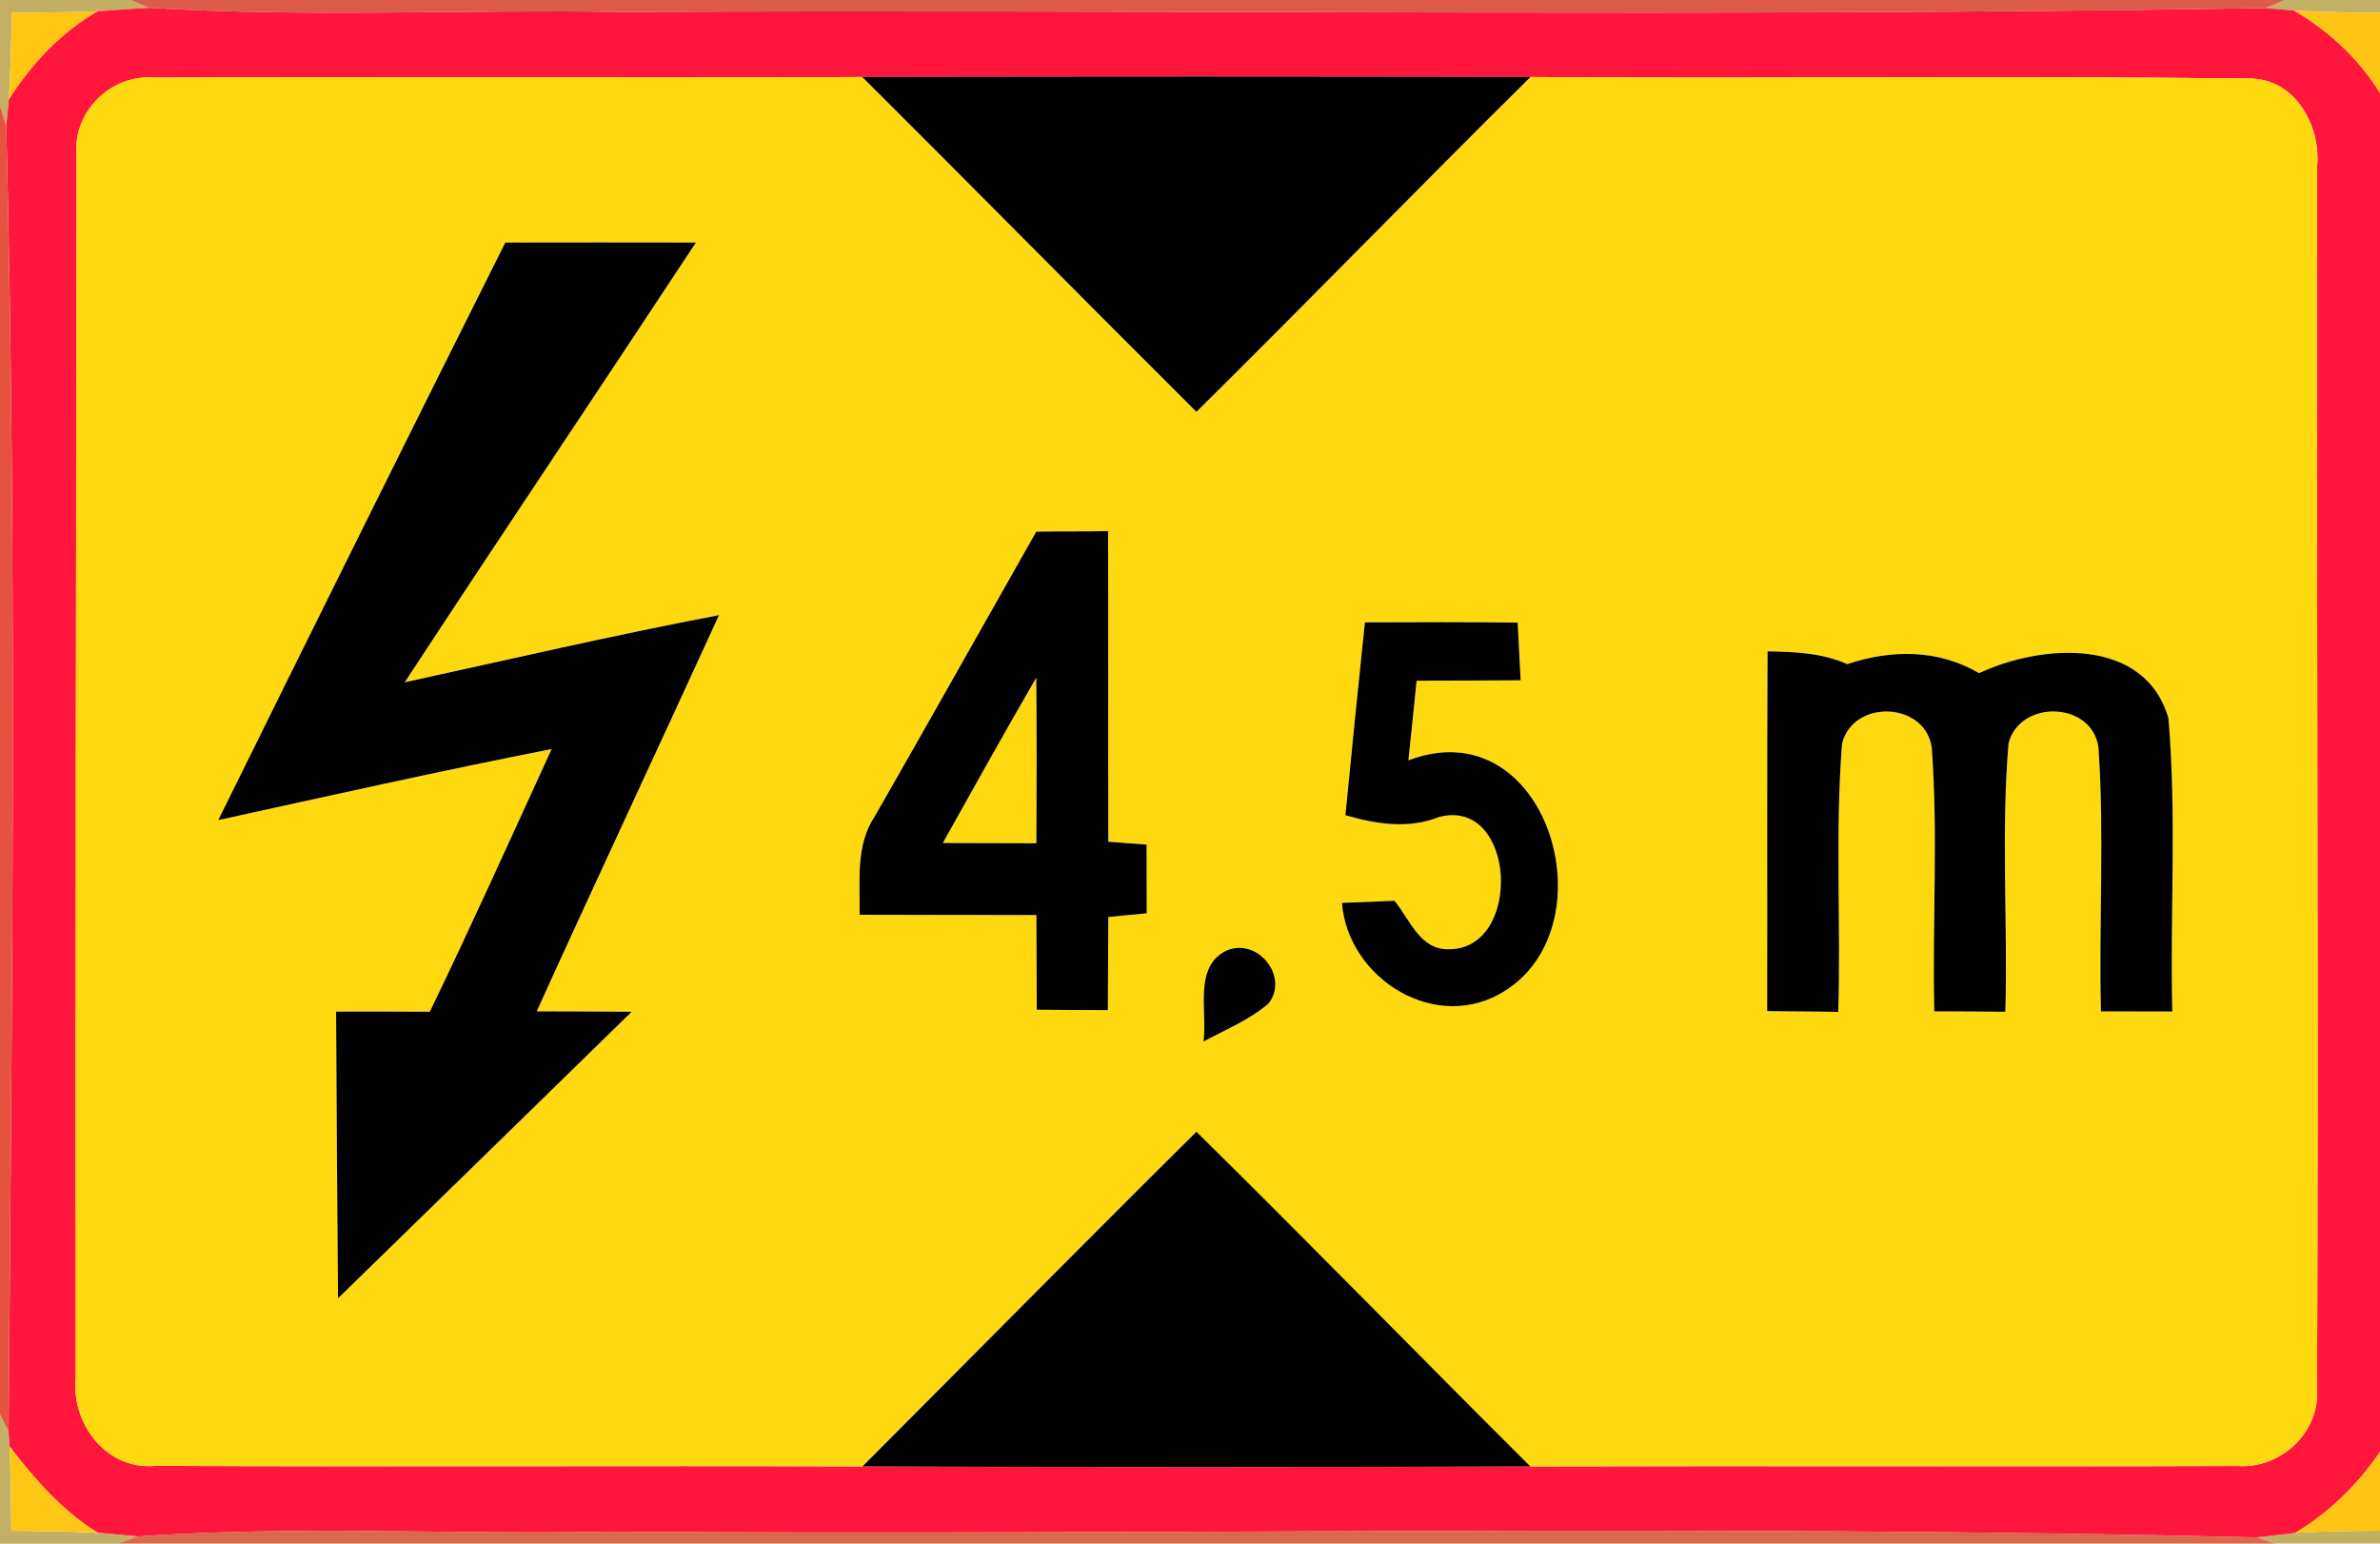 <!-- Generated by IcoMoon.io -->
<svg version="1.1" xmlns="http://www.w3.org/2000/svg" width="37" height="24" viewBox="0 0 37 24">
<title>complementary--height-limit--g2</title>
<path fill="#a2800b" opacity="0.64" d="M0 0h2.030l0.292 0.121c-0.266 0.015-0.532 0.033-0.798 0.054-0.447 0.020-0.893 0.019-1.34 0.024-0.009 0.452-0.019 0.902-0.048 1.353-0.009 0.102-0.030 0.303-0.039 0.404l-0.097-0.303v-1.652z"></path>
<path fill="#d54028" opacity="0.84" d="M2.030 0h33.49l-0.301 0.125c-8.51 0.143-17.029 0.020-25.544 0.061-2.45-0.041-4.906 0.086-7.353-0.065l-0.292-0.121z"></path>
<path fill="#a1820a" opacity="0.63" d="M35.52 0h1.689v2.231l-0.093-0.292c-0.017-0.1-0.050-0.303-0.065-0.406-0.020-0.443-0.020-0.887-0.022-1.332-0.456-0.006-0.912-0.011-1.366-0.037-0.11-0.009-0.333-0.030-0.445-0.039l0.301-0.125z"></path>
<path fill="#a1820a" opacity="0.63" d="M37.111 22.048l0.099 0.303v1.648h-1.827l-0.305-0.097c0.151-0.017 0.452-0.052 0.603-0.069 0.447-0.028 0.895-0.032 1.341-0.035 0.009-0.447 0.020-0.891 0.050-1.336 0.011-0.104 0.030-0.311 0.039-0.415z"></path>
<path fill="#ffc613" d="M0.184 0.199c0.447-0.006 0.893-0.004 1.34-0.024-0.575 0.331-1.036 0.82-1.388 1.377 0.030-0.45 0.039-0.9 0.048-1.353z"></path>
<path fill="#ff163c" d="M1.524 0.175c0.266-0.020 0.532-0.039 0.798-0.054 2.446 0.151 4.902 0.024 7.353 0.065 8.515-0.041 17.034 0.082 25.544-0.061 0.112 0.009 0.335 0.030 0.445 0.039 0.569 0.333 1.057 0.796 1.388 1.369 0.015 0.102 0.048 0.305 0.065 0.406-0.205 4.556-0.030 9.127-0.087 13.689 0.052 2.14-0.112 4.288 0.082 6.42-0.009 0.104-0.028 0.311-0.039 0.415-0.353 0.554-0.826 1.031-1.392 1.371-0.151 0.017-0.452 0.052-0.603 0.069-8.523-0.208-17.060-0.030-25.589-0.089-2.447 0.047-4.902-0.097-7.345 0.074-0.156-0.013-0.469-0.043-0.625-0.058-0.553-0.34-0.98-0.833-1.371-1.343-0.004-0.060-0.011-0.175-0.015-0.233 0.056-6.763 0.13-13.54-0.035-20.3 0.009-0.1 0.030-0.301 0.039-0.404 0.352-0.556 0.813-1.046 1.388-1.377M1.191 2.419c-0.009 6.331-0.017 12.662-0.013 18.992-0.076 0.722 0.478 1.453 1.243 1.38 3.661 0.017 7.325-0.004 10.986 0.009 3.46 0.013 6.923 0.013 10.383 0 3.667-0.011 7.332 0.006 10.997-0.007 0.674 0.047 1.282-0.526 1.235-1.209 0.024-6.327-0.011-12.659 0-18.988 0.065-0.649-0.355-1.393-1.075-1.375-3.717-0.046-7.436 0.004-11.153-0.024-3.464-0.009-6.927-0.009-10.391 0-3.66 0.019-7.321-0.004-10.98 0.009-0.685-0.065-1.299 0.523-1.232 1.213z"></path>
<path fill="#ffc514" d="M35.663 0.164c0.454 0.026 0.91 0.032 1.366 0.037 0.002 0.445 0.002 0.889 0.022 1.332-0.331-0.573-0.819-1.036-1.388-1.369z"></path>
<path fill="#ffc514" d="M35.68 23.834c0.566-0.34 1.038-0.817 1.392-1.371-0.030 0.445-0.041 0.889-0.050 1.336-0.447 0.004-0.895 0.007-1.341 0.035z"></path>
<path fill="#ffd90f" d="M1.191 2.419c-0.067-0.69 0.547-1.278 1.232-1.213 3.66-0.013 7.321 0.009 10.98-0.009 1.738 1.73 3.459 3.477 5.196 5.207 1.743-1.725 3.451-3.483 5.194-5.207 3.717 0.028 7.436-0.022 11.153 0.024 0.72-0.019 1.14 0.726 1.075 1.375-0.011 6.329 0.024 12.66 0 18.988 0.046 0.683-0.562 1.256-1.235 1.209-3.665 0.013-7.33-0.004-10.997 0.007-1.736-1.728-3.446-3.485-5.191-5.204-1.741 1.725-3.46 3.47-5.193 5.204-3.661-0.013-7.325 0.007-10.986-0.009-0.765 0.073-1.319-0.659-1.243-1.38-0.004-6.329 0.004-12.66 0.013-18.992M7.857 3.771c-1.498 2.988-2.984 5.983-4.463 8.98 1.727-0.378 3.449-0.765 5.183-1.105-0.625 1.364-1.241 2.733-1.894 4.084-0.486-0.002-0.971-0.004-1.457-0.002 0.007 1.486 0.017 2.971 0.030 4.458 1.524-1.485 3.046-2.971 4.566-4.456-0.493-0.004-0.984-0.004-1.477-0.006 0.934-2.058 1.894-4.104 2.834-6.16-1.635 0.311-3.26 0.688-4.886 1.044 1.498-2.287 3.023-4.554 4.527-6.837-0.986-0.002-1.974-0.002-2.962 0M16.11 8.266c-0.835 1.472-1.663 2.947-2.504 4.415-0.309 0.456-0.234 1.021-0.242 1.542 0.915 0.004 1.831 0.002 2.748 0.004 0.002 0.491 0.004 0.98 0.006 1.472 0.368 0.002 0.737 0.006 1.105 0.006 0.004-0.482 0.006-0.966 0.007-1.447 0.199-0.020 0.398-0.039 0.597-0.058 0-0.357-0.002-0.713-0.002-1.068-0.149-0.011-0.447-0.033-0.595-0.045-0.004-1.611 0.002-3.22-0.004-4.83-0.372 0.009-0.744 0.002-1.116 0.009M21.22 9.676c-0.104 0.999-0.207 1.998-0.303 2.997 0.48 0.14 0.979 0.218 1.457 0.028 1.2-0.313 1.308 2.071 0.143 2.056-0.443 0.007-0.599-0.467-0.837-0.753-0.272 0.011-0.545 0.022-0.817 0.033 0.095 1.194 1.483 2.041 2.534 1.367 1.654-1.040 0.646-4.402-1.501-3.583 0.045-0.413 0.087-0.826 0.128-1.239 0.54 0 1.077-0.004 1.617-0.006-0.017-0.3-0.032-0.597-0.047-0.897-0.793-0.009-1.583-0.007-2.374-0.004M27.479 10.127c-0.009 1.864-0.002 3.728-0.006 5.593 0.368 0.007 0.737 0.004 1.105 0.013 0.043-1.392-0.052-2.791 0.060-4.177 0.177-0.687 1.28-0.647 1.392 0.056 0.104 1.366 0.007 2.742 0.041 4.112 0.368 0.004 0.737 0.002 1.105 0.007 0.039-1.394-0.069-2.791 0.050-4.179 0.182-0.681 1.299-0.647 1.397 0.067 0.095 1.364 0.004 2.739 0.039 4.106 0.368 0.002 0.739 0.002 1.109 0.002-0.035-1.52 0.071-3.047-0.060-4.56-0.367-1.273-1.976-1.155-2.943-0.701-0.638-0.374-1.367-0.368-2.050-0.14-0.391-0.175-0.819-0.192-1.239-0.199M19.064 14.781c-0.515 0.251-0.29 0.949-0.355 1.412 0.344-0.182 0.713-0.335 1.012-0.59 0.327-0.422-0.175-1.036-0.657-0.822z"></path>
<path fill="#ffd90f" d="M14.657 13.107c0.48-0.86 0.96-1.719 1.453-2.571 0.007 0.858 0.006 1.715 0.002 2.575-0.486 0-0.969-0.002-1.455-0.004z"></path>
<path fill="#000" d="M13.403 1.196c3.464-0.009 6.927-0.009 10.391 0-1.743 1.725-3.451 3.483-5.194 5.207-1.738-1.73-3.459-3.477-5.196-5.207z"></path>
<path fill="#000" d="M7.857 3.771c0.988-0.002 1.976-0.002 2.962 0-1.503 2.283-3.029 4.551-4.527 6.837 1.626-0.355 3.25-0.733 4.886-1.044-0.94 2.056-1.9 4.102-2.834 6.16 0.493 0.002 0.984 0.002 1.477 0.006-1.52 1.485-3.042 2.971-4.566 4.456-0.013-1.486-0.022-2.971-0.030-4.458 0.486-0.002 0.971 0 1.457 0.002 0.653-1.351 1.269-2.72 1.894-4.084-1.734 0.34-3.457 0.727-5.183 1.105 1.479-2.997 2.966-5.993 4.463-8.98z"></path>
<path fill="#000" d="M16.11 8.266c0.372-0.007 0.744 0 1.116-0.009 0.006 1.609 0 3.219 0.004 4.83 0.149 0.011 0.447 0.033 0.595 0.045 0 0.355 0.002 0.711 0.002 1.068-0.199 0.019-0.398 0.037-0.597 0.058-0.002 0.482-0.004 0.966-0.007 1.447-0.368 0-0.737-0.004-1.105-0.006-0.002-0.491-0.004-0.98-0.006-1.472-0.917-0.002-1.833 0-2.748-0.004 0.007-0.521-0.067-1.087 0.242-1.542 0.841-1.468 1.669-2.943 2.504-4.415M14.657 13.107c0.486 0.002 0.969 0.004 1.455 0.004 0.004-0.86 0.006-1.717-0.002-2.575-0.493 0.852-0.973 1.712-1.453 2.571z"></path>
<path fill="#000" d="M21.22 9.676c0.791-0.004 1.581-0.006 2.374 0.004 0.015 0.3 0.030 0.597 0.046 0.897-0.54 0.002-1.077 0.006-1.617 0.006-0.041 0.413-0.084 0.826-0.128 1.239 2.147-0.819 3.155 2.543 1.501 3.583-1.051 0.674-2.439-0.173-2.534-1.367 0.272-0.011 0.545-0.022 0.817-0.033 0.238 0.287 0.394 0.761 0.837 0.753 1.165 0.015 1.057-2.368-0.143-2.056-0.478 0.19-0.977 0.112-1.457-0.028 0.097-0.999 0.199-1.998 0.303-2.997z"></path>
<path fill="#000" d="M27.479 10.127c0.42 0.007 0.848 0.024 1.239 0.199 0.683-0.229 1.412-0.234 2.050 0.14 0.967-0.454 2.577-0.571 2.943 0.701 0.13 1.513 0.024 3.040 0.060 4.56-0.37 0-0.74 0-1.109-0.002-0.035-1.367 0.056-2.742-0.039-4.106-0.099-0.714-1.215-0.748-1.397-0.067-0.119 1.388-0.011 2.785-0.050 4.179-0.368-0.006-0.737-0.004-1.105-0.007-0.033-1.369 0.063-2.746-0.041-4.112-0.112-0.703-1.215-0.742-1.392-0.056-0.112 1.386-0.017 2.785-0.060 4.177-0.368-0.009-0.737-0.006-1.105-0.013 0.004-1.864-0.004-3.728 0.006-5.593z"></path>
<path fill="#000" d="M19.064 14.781c0.482-0.214 0.984 0.4 0.657 0.822-0.3 0.255-0.668 0.407-1.012 0.59 0.065-0.463-0.16-1.161 0.355-1.412z"></path>
<path fill="#000" d="M13.407 22.8c1.732-1.734 3.451-3.479 5.193-5.204 1.745 1.719 3.455 3.475 5.191 5.204-3.46 0.013-6.923 0.013-10.383 0z"></path>
<path fill="#e33f2a" opacity="0.89" d="M0 1.652l0.097 0.303c0.166 6.759 0.091 13.537 0.035 20.3l-0.132-0.264v-20.339z"></path>
<path fill="#e2402a" opacity="0.89" d="M37.116 1.939l0.093 0.292v20.121l-0.099-0.303c-0.194-2.132-0.030-4.281-0.082-6.42 0.058-4.562-0.117-9.133 0.087-13.689z"></path>
<path fill="#a1830a" opacity="0.63" d="M0 21.991l0.132 0.264c0.004 0.058 0.011 0.173 0.015 0.233 0.022 0.435 0.024 0.874 0.030 1.312 0.448 0.004 0.895 0.007 1.341 0.032 0.156 0.015 0.469 0.045 0.625 0.058l-0.303 0.112h-1.84v-2.009z"></path>
<path fill="#ffc713" d="M0.147 22.487c0.391 0.51 0.819 1.003 1.371 1.343-0.447-0.024-0.893-0.028-1.341-0.032-0.006-0.437-0.007-0.876-0.030-1.312z"></path>
<path fill="#cf4823" opacity="0.81" d="M2.143 23.888c2.443-0.171 4.899-0.028 7.345-0.074 8.528 0.060 17.066-0.119 25.589 0.089l0.305 0.097h-33.542l0.303-0.112z"></path>
</svg>
